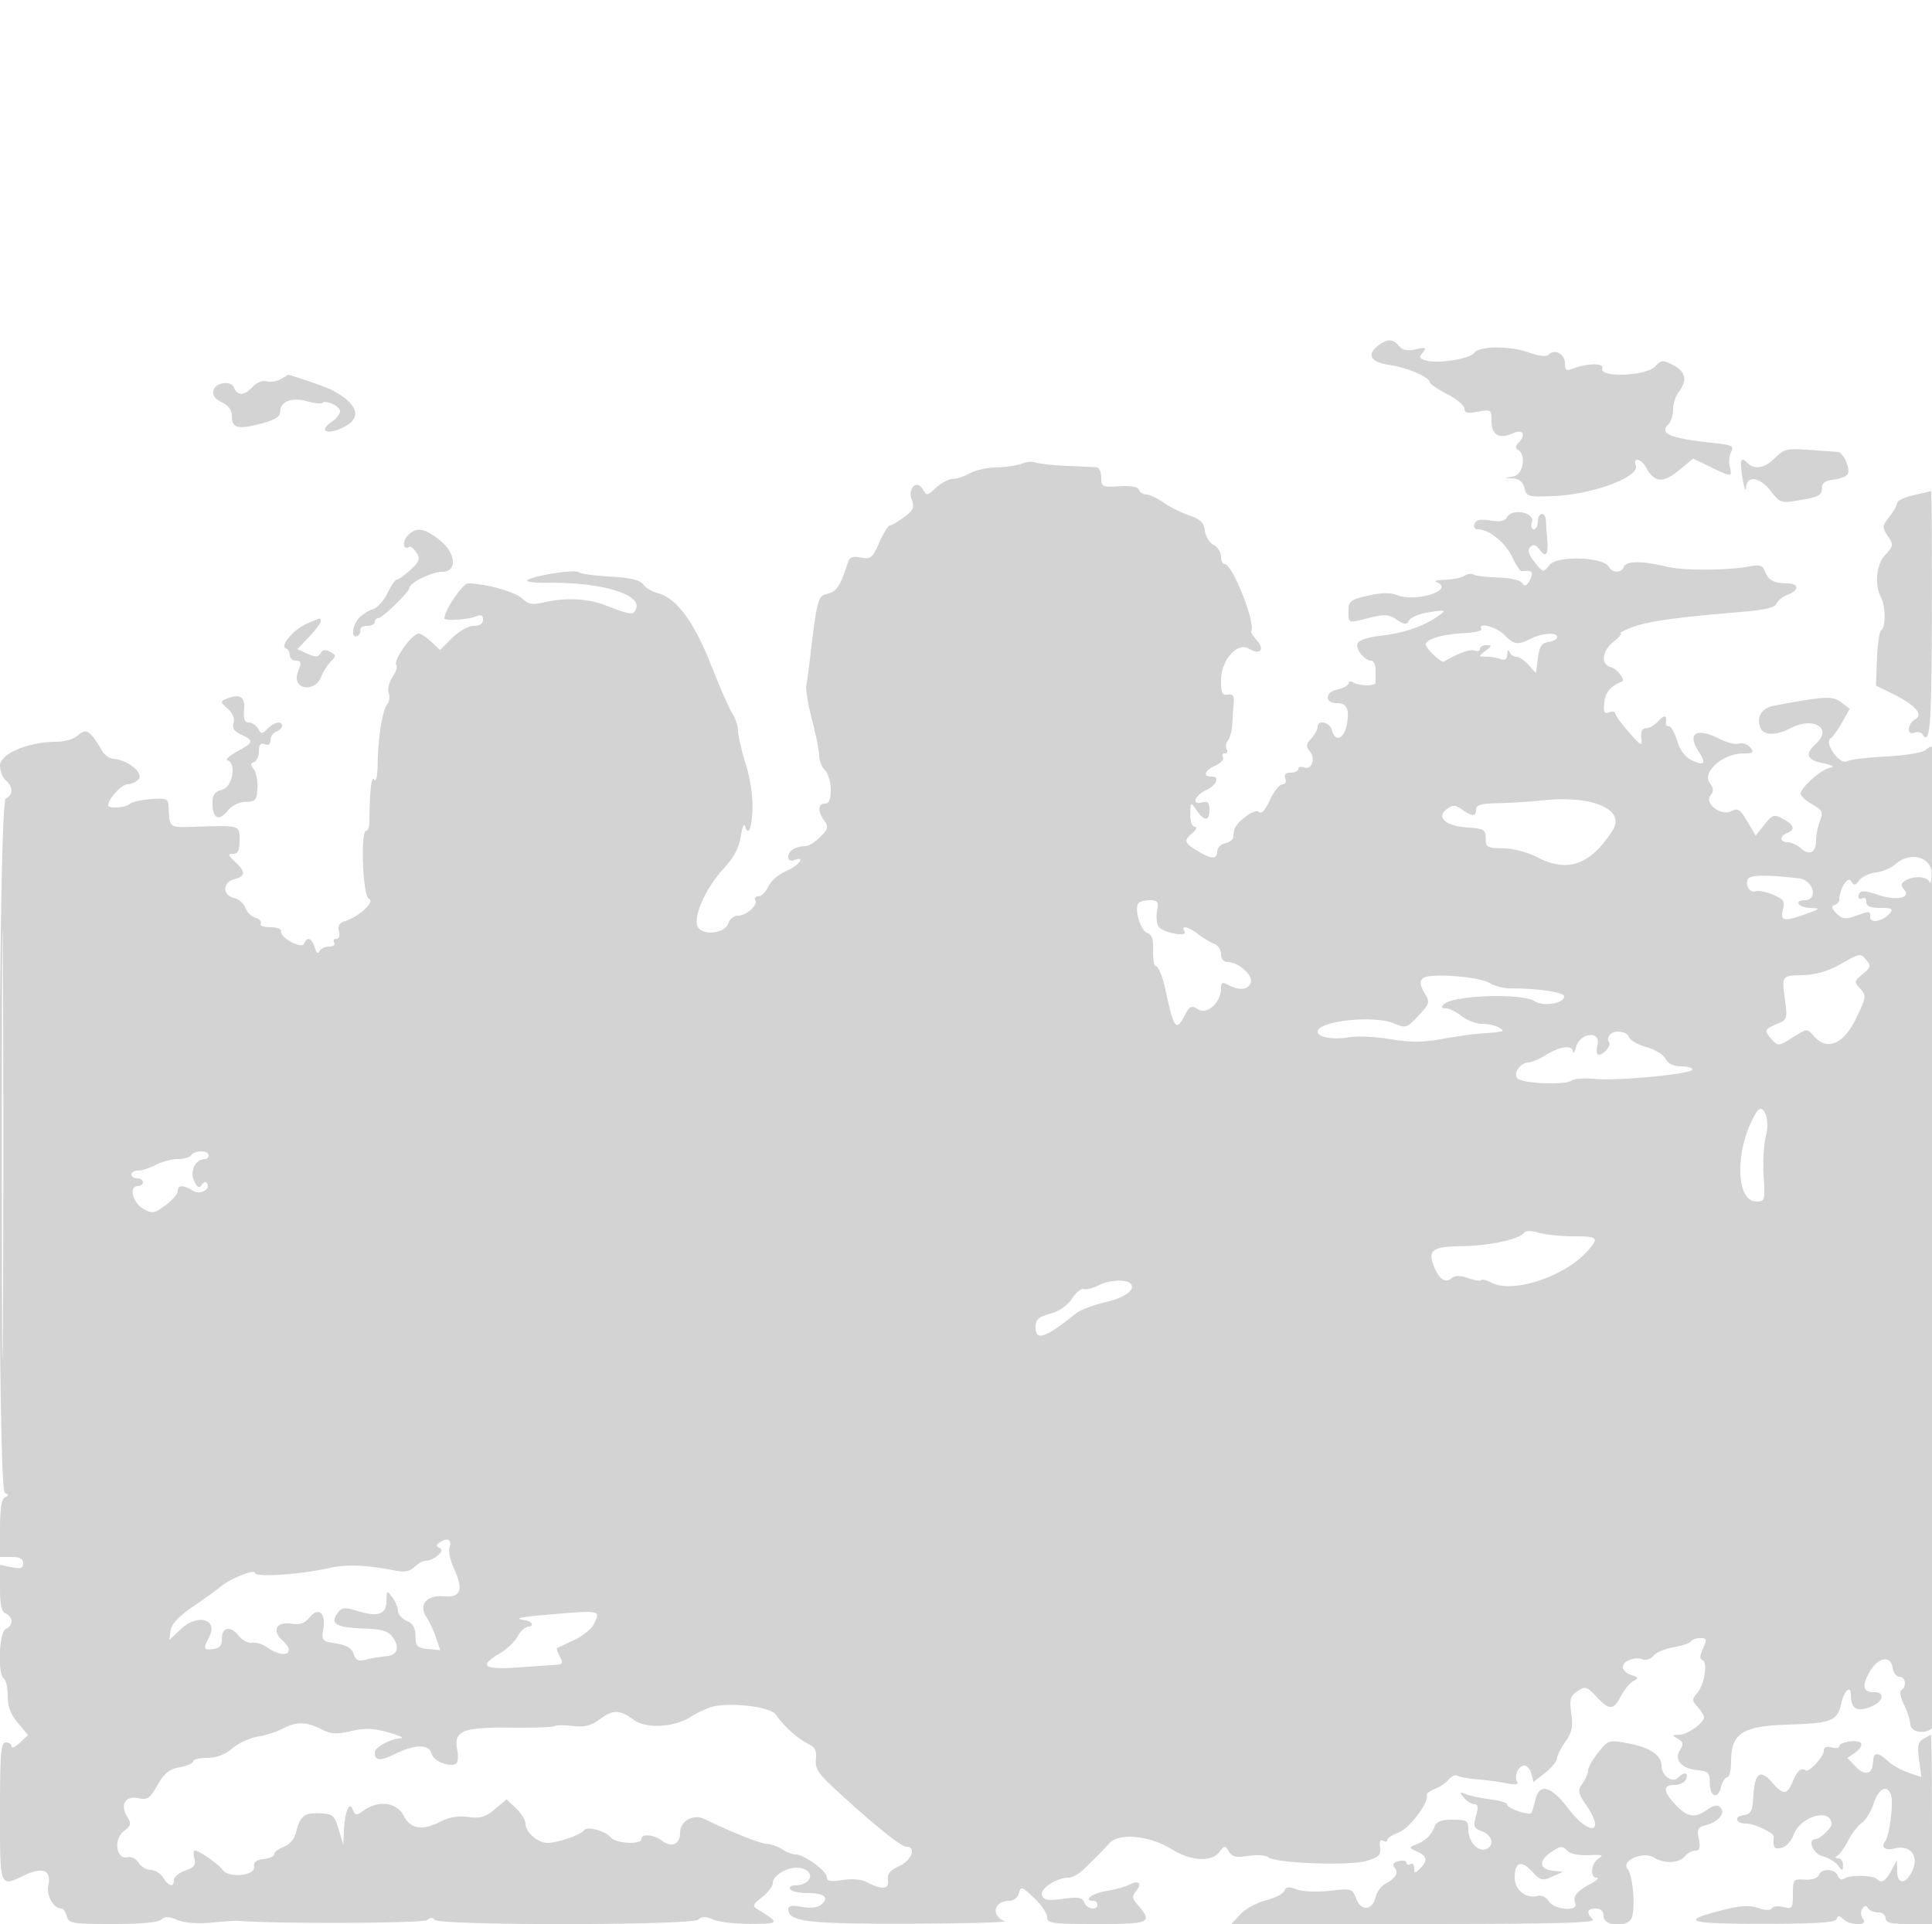 <svg xmlns="http://www.w3.org/2000/svg" width="500" height="498"><path d="M356.75 89.392c-3.147 2.389-2.109 4.327 2.706 5.049 4.711.707 10.544 3.182 10.544 4.475 0 .423 2.025 1.811 4.5 3.084 2.475 1.273 4.5 2.969 4.5 3.769 0 1.12.804 1.303 3.5.797 3.384-.635 3.5-.555 3.5 2.42 0 3.612 2.039 4.773 5.564 3.167 2.647-1.206 3.496.387 1.349 2.534-.783.783-.783 1.275 0 1.759 2.134 1.319 1.275 6.379-1.163 6.848l-2.25.434 2.231.136c1.444.088 2.438.963 2.82 2.481.558 2.227.951 2.33 7.769 2.034 10.027-.434 22.149-4.994 21.029-7.911-.845-2.204 1.421-1.767 2.639.509 2.111 3.945 4.384 4.165 8.444.818l3.761-3.1 4.43 2.153c5.486 2.665 5.744 2.664 5.045-.01-.311-1.189-.152-2.934.354-3.878.8-1.495.243-1.789-4.302-2.274-11.593-1.238-14.413-2.393-11.92-4.886.66-.66 1.2-2.374 1.2-3.809s.661-3.482 1.468-4.55c2.271-3.003 1.809-5.246-1.426-6.919-2.737-1.416-3.09-1.388-4.75.381-2.301 2.452-14.529 2.877-13.606.473.569-1.482-4.045-1.398-7.936.144-1.337.53-1.75.19-1.75-1.444 0-2.396-2.602-3.874-4.129-2.347-.659.659-2.406.496-5.183-.486-5.051-1.786-12.808-1.731-14.188.1-1.165 1.546-9.123 2.83-12.334 1.99-1.839-.481-1.999-.829-.957-2.085 1.084-1.306.841-1.418-1.819-.834-2.188.481-3.44.231-4.353-.87-1.553-1.871-2.969-1.911-5.287-.152M72.668 98.126c-1.007.585-2.669.846-3.693.578-1.063-.278-2.595.324-3.573 1.404-2.083 2.302-3.982 2.43-4.791.322-.799-2.082-4.99-1.457-5.422.809-.208 1.09.628 2.176 2.24 2.911 1.709.778 2.571 1.966 2.571 3.542 0 3.141 1.505 3.537 7.5 1.975 3.602-.939 5.002-1.794 5.008-3.06.011-2.681 2.95-3.851 6.921-2.754 1.89.522 3.658.727 3.928.456.908-.907 4.643.811 4.643 2.136 0 .721-1.013 1.992-2.25 2.824-3.06 2.057-1.523 3.294 2.185 1.758 5.975-2.475 5.233-6.191-2.011-10.068-1.432-.766-11.424-4.193-11.424-3.918 0 .011-.824.499-1.832 1.085m386.757 20.358c-2.723 2.723-5.335 3.206-7.208 1.333-1.765-1.765-2.043-.804-1.215 4.183.411 2.475.804 3.487.873 2.25.184-3.318 3.51-2.85 6.451.908 2.428 3.102 2.565 3.141 7.823 2.25 4.382-.744 5.351-1.27 5.351-2.908 0-1.479.78-2.089 2.997-2.34 1.648-.187 3.293-.821 3.656-1.408.834-1.349-1.11-5.739-2.564-5.791-.599-.022-3.915-.254-7.368-.516-5.705-.433-6.51-.246-8.796 2.039M264.5 120c-1.1.473-4.025.907-6.5.965-2.475.058-5.625.749-7 1.535-1.375.786-3.371 1.445-4.436 1.465-1.064.019-3.01 1.045-4.323 2.279-2.252 2.115-2.446 2.141-3.396.444-1.526-2.727-4.034-.315-2.866 2.757.719 1.892.37 2.66-2.014 4.422-1.586 1.173-3.24 2.137-3.675 2.142-.434.006-1.666 2.002-2.736 4.436-1.763 4.012-2.207 4.374-4.734 3.869-2.143-.429-2.93-.124-3.398 1.314-1.938 5.956-2.883 7.45-5.057 7.995-2.79.701-2.821.816-4.927 18.377-.231 1.925-.575 4.372-.765 5.438-.19 1.066.481 5.086 1.491 8.933 1.01 3.846 1.836 8.005 1.836 9.24 0 1.235.675 2.921 1.5 3.746.825.825 1.5 3.107 1.5 5.072 0 2.508-.447 3.571-1.5 3.571-1.856 0-1.934 2.024-.171 4.435 1.15 1.573 1.01 2.135-1.046 4.191-1.306 1.306-2.992 2.374-3.747 2.374-2.529 0-4.536 1.201-4.536 2.714 0 .922.578 1.278 1.5.924 3.194-1.225 1.307 1.416-1.998 2.797-1.924.803-4.021 2.609-4.66 4.013-.64 1.404-1.792 2.552-2.562 2.552-.769 0-1.142.414-.83.919.804 1.301-2.231 4.081-4.454 4.081-1.024 0-2.132.853-2.463 1.895-.947 2.983-7.42 3.402-8.142.526-.744-2.963 2.682-10.158 7.034-14.772 2.419-2.566 3.79-5.14 4.242-7.967.367-2.298.855-3.616 1.084-2.93.917 2.751 1.761.959 1.985-4.209.141-3.269-.555-7.978-1.737-11.749-1.085-3.462-1.979-7.322-1.986-8.579-.007-1.257-.664-3.282-1.46-4.5-.795-1.218-3.307-6.94-5.581-12.715-4.371-11.101-8.982-17.284-13.789-18.49-1.408-.354-3.09-1.368-3.738-2.254-.843-1.153-3.278-1.727-8.561-2.019-4.061-.224-7.733-.74-8.159-1.147-.853-.814-12.143.986-13.267 2.116-.387.388 1.939.673 5.169.633 13.851-.172 24.444 2.928 22.986 6.726-.669 1.744-1.173 1.685-8.113-.955-4.51-1.716-10.231-1.973-15.689-.705-3.019.701-4.061.511-5.733-1.047-1.822-1.697-9.643-3.858-13.966-3.858-1.321 0-6.125 7.1-6.115 9.036.004.752 6.139.367 8.253-.518 1.244-.52 1.75-.268 1.75.875 0 1.034-.864 1.607-2.423 1.607-1.381 0-3.768 1.345-5.55 3.127l-3.127 3.127-2.265-2.127c-1.245-1.17-2.697-2.127-3.227-2.127-1.864 0-6.89 7.185-5.793 8.282.3.299-.176 1.645-1.058 2.99-.881 1.346-1.317 3.19-.968 4.1.349.909.185 2.21-.365 2.891-1.257 1.556-2.39 8.633-2.486 15.525-.044 3.145-.404 4.766-.89 4-.727-1.146-1.184 2.856-1.251 10.962-.01 1.238-.373 2.25-.808 2.25-1.566 0-.914 17.015.676 17.625 1.721.66-2.495 4.642-6.112 5.773-1.524.477-1.998 1.242-1.634 2.637.296 1.13.015 1.965-.661 1.965-.647 0-.898.45-.558 1 .34.55-.271 1-1.358 1-1.086 0-2.208.563-2.491 1.25-.313.757-.786.363-1.2-1-.753-2.476-2.035-2.945-2.732-1-.552 1.538-6.364-1.603-5.969-3.225.138-.564-1.127-1.025-2.809-1.025-1.682 0-2.801-.418-2.485-.928.315-.51-.31-1.208-1.39-1.551-1.08-.343-2.242-1.499-2.581-2.57-.34-1.07-1.682-2.213-2.983-2.54-3.051-.766-2.91-4.092.207-4.874 2.868-.72 2.895-1.896.102-4.498-1.842-1.716-1.921-2.039-.5-2.039 1.264 0 1.689-.882 1.689-3.5 0-3.946.263-3.863-11.25-3.521-7.228.215-6.843.51-7.148-5.479-.089-1.743-.681-1.956-4.602-1.66-2.475.187-4.927.75-5.45 1.25-1.012.969-5.55 1.275-5.55.375 0-1.646 3.489-5.465 4.993-5.465.969 0 2.275-.618 2.902-1.374 1.293-1.557-2.808-4.897-6.348-5.171-1.074-.083-2.424-.947-3-1.921-3.222-5.448-4.228-6.133-6.28-4.275-1.125 1.018-3.518 1.741-5.759 1.741-7.14 0-14.492 3.107-14.501 6.128-.004 1.445.668 3.187 1.493 3.872 1.925 1.597 1.925 3.9 0 4.638-2.056.789-2.304 178.82-.25 179.779 1 .466 1 .7 0 1.166-.835.39-1.25 3.045-1.25 8V403h3c2.103 0 3 .486 3 1.625 0 1.272-.651 1.495-3 1.025l-3-.6v6.006c0 4.417.397 6.159 1.5 6.582.825.317 1.5 1.217 1.5 2 0 .784-.675 1.684-1.5 2-1.747.671-2.181 11.823-.5 12.862.55.34 1 2.357 1 4.482 0 2.715.783 4.795 2.633 6.993l2.632 3.129-2.132 1.987C3.96 452.184 3 452.61 3 452.039S2.325 451 1.5 451C.222 451 0 453.667 0 469c0 19.897-.164 19.476 6.375 16.358 4.642-2.214 6.981-1.256 6.152 2.517-.605 2.757 1.28 6.125 3.428 6.125.446 0 1.047.9 1.335 2 .484 1.852 1.364 2 11.916 2 7.221 0 11.813-.419 12.538-1.144.86-.86 1.891-.836 4.139.096 1.853.767 5.212 1.03 8.806.69 3.196-.303 6.261-.513 6.811-.468 9.794.808 47.991.663 49.015-.186.865-.719 1.517-.745 1.93-.077.934 1.511 66.394 1.468 68.217-.045 1.054-.875 2.016-.878 3.915-.013 1.384.631 5.758 1.133 9.72 1.115 7.469-.033 7.561-.196 2.04-3.6-1.722-1.062-1.665-1.269.913-3.323 1.512-1.205 2.75-2.822 2.75-3.595 0-2.279 4.46-4.624 7.394-3.887 3.793.952 2.495 4.437-1.653 4.437-1.022 0-1.581.45-1.241 1 .34.55 2.365 1 4.5 1 4.353 0 5.712 1.164 3.5 3-.934.775-2.771.984-4.989.568-2.548-.478-3.509-.303-3.503.637.019 3.199 5.067 3.796 31.441 3.716 14.328-.043 25.376-.336 24.551-.65-3.654-1.391-2.759-5.271 1.216-5.271 1.123 0 2.194-.851 2.488-1.977.478-1.827.774-1.735 3.907 1.22 1.864 1.758 3.389 3.998 3.389 4.977 0 1.615 1.201 1.78 12.969 1.78 13.944 0 14.491-.279 10.241-5.231-1.217-1.418-1.254-2.011-.206-3.274 1.645-1.982.701-2.938-1.668-1.692-1.01.531-3.749 1.282-6.086 1.669-3.661.606-6.132 2.528-3.25 2.528.55 0 1 .45 1 1 0 1.62-2.731 1.143-3.397-.593-.496-1.291-1.534-1.467-5.472-.925-3.91.538-4.977.362-5.461-.899-.641-1.67 3.754-4.583 6.916-4.583.926 0 2.716-1.013 3.977-2.25l3.464-3.4c.645-.632 2.042-2.109 3.103-3.28 2.468-2.724 10.477-1.95 16.042 1.548 4.865 3.059 10.316 3.428 12.319.836 1.423-1.84 1.572-1.852 2.561-.2.836 1.394 1.859 1.624 4.994 1.123 2.169-.347 4.508-.183 5.199.365 1.968 1.56 21.103 2.245 25.473.912 3.158-.964 3.727-1.544 3.448-3.515-.213-1.503.06-2.118.75-1.691.596.369 1.084.292 1.084-.17 0-.462 1.34-1.345 2.977-1.963 2.76-1.042 7.863-7.778 7.264-9.587-.141-.425.779-1.165 2.043-1.646 1.264-.48 2.893-1.591 3.62-2.467.728-.876 1.765-1.319 2.307-.985.541.335 2.852.755 5.136.935 2.284.18 5.679.637 7.545 1.015 2.258.458 3.176.34 2.747-.355-.9-1.457.313-4.225 1.851-4.225.702 0 1.527.957 1.833 2.126l.556 2.126 3.005-2.376c1.653-1.307 3.03-2.982 3.061-3.722.03-.74 1.011-2.688 2.18-4.33 1.69-2.372 2.004-3.869 1.533-7.304-.508-3.706-.28-4.527 1.605-5.779 2.028-1.346 2.404-1.238 4.869 1.4 3.366 3.604 4.44 3.588 6.342-.091.839-1.623 2.274-3.369 3.189-3.881 1.473-.825 1.416-1.009-.5-1.617-1.19-.378-2.163-1.301-2.163-2.052 0-1.611 3.09-2.786 5.199-1.977.814.312 2.061-.131 2.771-.986.709-.855 3.041-1.835 5.182-2.177 2.141-.343 4.134-1.014 4.429-1.491.295-.478 1.401-.869 2.457-.869 1.717 0 1.791.281.702 2.671-.832 1.827-.881 2.782-.155 3.024 1.459.486.516 6.411-1.362 8.555-1.38 1.576-1.368 1.932.122 3.579.91 1.006 1.655 2.19 1.655 2.632 0 1.482-4.283 4.539-6.403 4.569-1.892.028-1.927.13-.364 1.041 1.414.823 1.517 1.356.56 2.888-1.6 2.563.362 4.829 4.531 5.233 2.771.269 3.176.68 3.176 3.22 0 3.696 2.055 4.497 2.9 1.132.351-1.399 1.08-2.544 1.619-2.544.54 0 .981-1.775.981-3.944 0-7.449 2.849-9.294 14.929-9.667 11.068-.342 12.597-.955 13.584-5.447.739-3.365 2.48-4.931 2.502-2.251.03 3.537 1.353 4.425 4.801 3.223 3.486-1.215 4.343-3.914 1.243-3.914-2.929 0-3.291-1.512-1.24-5.183 2.179-3.901 5.514-4.494 6.001-1.067.175 1.238.963 2.25 1.75 2.25 1.582 0 1.96 2.554.511 3.45-.518.32-.238 1.932.643 3.699.86 1.723 1.613 4.081 1.675 5.241.105 1.969 3.884 2.595 5.601.929.678-.658 1.183-251.401.51-253.155-.439-1.144-.81-1.16-2.095-.094-.902.749-5.227 1.481-10.238 1.734-4.772.241-9.384.806-10.247 1.256-1.85.964-5.921-4.82-4.17-5.924.555-.35 1.895-2.22 2.978-4.157l1.97-3.521-2.217-1.672c-2.246-1.695-4.019-1.609-17.208.835-3.343.62-4.797 2.875-3.699 5.738.783 2.041 4.018 2.097 7.78.135 6.021-3.14 11.043.018 6.528 4.104-2.859 2.587-2.293 4.096 1.858 4.955 2.67.552 3.174.9 1.75 1.208-2.323.503-7.503 5.118-7.494 6.676.004.585 1.351 1.828 2.995 2.763 2.661 1.515 2.879 1.986 1.993 4.315-.547 1.438-.994 3.684-.994 4.991 0 3.149-1.709 4.068-3.892 2.092-.971-.879-2.518-1.598-3.437-1.598-2.078 0-2.193-1.586-.171-2.362 2.203-.845 1.836-2.12-1.054-3.667-2.371-1.269-2.718-1.163-4.819 1.472l-2.263 2.839-2.172-3.682c-1.845-3.125-2.462-3.526-4.089-2.655-2.629 1.407-7.134-1.998-5.403-4.083.857-1.033.789-1.84-.276-3.297-1.949-2.665 3.439-7.464 8.448-7.524 2.905-.035 3.198-.252 2.109-1.564-.695-.837-2.005-1.287-2.91-.999-.906.287-3.205-.272-5.109-1.242-5.94-3.027-8.46-1.451-5.327 3.33 2.037 3.108 1.473 3.769-1.869 2.192-1.657-.782-2.995-2.578-3.717-4.99-.621-2.072-1.561-3.768-2.089-3.768s-.907-.338-.842-.75c.338-2.14-.296-2.362-1.868-.653-.962 1.047-2.425 1.903-3.25 1.903-1.006 0-1.41.823-1.226 2.5.253 2.305 0 2.188-3.231-1.5-1.927-2.2-3.513-4.386-3.524-4.857-.01-.471-.722-.587-1.582-.257-1.247.478-1.499-.035-1.25-2.542.261-2.62 1.691-4.32 4.587-5.451.973-.38-1.26-3.287-2.843-3.701-2.766-.723-2.399-4.179.704-6.619 1.449-1.14 2.237-2.105 1.75-2.143-.487-.039.915-.762 3.115-1.606 3.916-1.503 11.61-2.575 28.341-3.949 5.798-.476 8.507-1.118 8.886-2.107.3-.781 1.609-1.826 2.909-2.32 3.211-1.221 2.986-2.945-.386-2.963-3.25-.018-4.66-.845-5.549-3.254-.516-1.398-1.338-1.634-3.927-1.128-5.496 1.075-17.044 1.135-21.274.11-6.37-1.543-10.619-1.567-11.195-.064-.669 1.742-2.976 1.74-4.005-.005-1.487-2.521-13.312-2.851-15.275-.427-1.663 2.054-1.668 2.053-3.874-.752-1.596-2.03-1.905-3.107-1.112-3.886.786-.774 1.473-.568 2.432.731 1.619 2.192 2.298 1.213 1.951-2.81-.143-1.65-.296-3.787-.341-4.75-.113-2.441-2.081-2.205-2.081.25 0 1.1-.48 2-1.067 2-.59 0-.801-.842-.47-1.882.78-2.459-5.066-3.65-6.381-1.3-.598 1.068-1.825 1.323-4.378.909-2.553-.414-3.701-.176-4.095.849-.311.81.051 1.424.841 1.424 2.872 0 7.114 3.4 8.871 7.109 1.002 2.114 2.127 3.801 2.5 3.749 2.668-.372 3.211.214 2.107 2.277-.868 1.622-1.338 1.82-1.953.824-.483-.782-2.994-1.375-6.225-1.472-2.978-.089-5.849-.43-6.38-.758-.531-.329-1.619-.184-2.418.322-.798.505-3.027.961-4.952 1.013-1.925.051-2.937.321-2.25.598 4.898 1.977-5.046 5.316-10.104 3.394-1.854-.706-4.192-.664-7.658.136-4.537 1.047-4.988 1.407-4.988 3.98 0 3.252-.256 3.173 5.553 1.71 3.709-.934 4.843-.852 6.897.493 2.117 1.388 2.57 1.411 3.266.168.444-.794 2.827-1.739 5.296-2.1 4.107-.602 4.318-.533 2.488.805-3.722 2.723-8.976 4.585-14.812 5.249-3.548.405-6.02 1.206-6.347 2.057-.572 1.491 1.812 4.446 3.588 4.446.589 0 1.071 1.125 1.071 2.5v3.2c0 .938-4.229.895-5.772-.059-.675-.417-1.228-.318-1.228.221 0 .538-1.324 1.27-2.943 1.625-3.247.714-3.254 3.513-.009 3.513 2.554 0 3.257 1.56 2.506 5.565-.705 3.755-3.012 4.617-3.844 1.435-.553-2.117-3.71-2.822-3.71-.829 0 .644-.737 1.986-1.638 2.982-1.329 1.468-1.402 2.094-.388 3.316 1.588 1.913.514 4.932-1.482 4.166-.821-.315-1.492-.136-1.492.396 0 .533-.886.969-1.969.969-1.339 0-1.784.48-1.393 1.5.336.875.01 1.511-.781 1.526-.746.014-2.199 1.85-3.227 4.079-1.253 2.715-2.203 3.722-2.875 3.05-1.032-1.032-6.126 2.845-6.38 4.854a150.09 150.09 0 0 1-.25 1.874c-.069.486-1.025 1.119-2.125 1.407-1.1.287-2 1.24-2 2.116 0 1.918-1.278 2.022-4.213.344-4.306-2.463-4.602-3.076-2.381-4.933 1.167-.976 1.541-1.765.844-1.784-.748-.02-1.229-1.338-1.198-3.283.053-3.245.055-3.246 1.622-1 2.037 2.92 3.326 2.86 3.326-.156 0-1.92-.407-2.3-2.015-1.88-2.713.71-1.728-1.903 1.219-3.235 2.648-1.197 3.553-3.479 1.379-3.479-2.415 0-1.888-1.54.973-2.844 1.406-.64 2.28-1.613 1.941-2.16-.338-.548-.112-.996.503-.996s.828-.47.473-1.044c-.355-.574-.216-1.586.309-2.25.525-.663 1.029-2.556 1.121-4.206.091-1.65.263-4.125.381-5.5.163-1.887-.213-2.428-1.534-2.206-1.424.239-1.75-.451-1.75-3.705 0-5.214 4.252-10.037 7.217-8.186 2.787 1.741 4.251.271 2.098-2.107-.998-1.103-1.683-2.187-1.521-2.409 1.321-1.813-4.812-17.387-6.847-17.387-.521 0-.947-.884-.947-1.965 0-1.08-.87-2.43-1.934-2.999-1.063-.57-2.075-2.231-2.25-3.691-.245-2.062-1.164-2.949-4.109-3.963-2.086-.719-5.081-2.224-6.654-3.345-1.574-1.12-3.542-2.037-4.374-2.037-.832 0-1.694-.545-1.916-1.212-.26-.778-2.082-1.109-5.084-.925-4.435.273-4.679.154-4.679-2.287 0-1.417-.562-2.606-1.25-2.642-.687-.037-4.175-.195-7.75-.352-3.575-.156-7.175-.545-8-.863-.825-.319-2.4-.192-3.5.281m230.75 8.166c-2.337.523-4.25 1.417-4.25 1.985 0 .569-.907 2.186-2.015 3.595-1.879 2.388-1.906 2.725-.414 5.002 1.505 2.298 1.467 2.583-.648 4.834-2.357 2.508-2.859 7.774-1.067 11.178 1.163 2.207 1.184 7.564.032 8.295-.481.305-.99 3.672-1.131 7.483l-.257 6.928 4.119 2.017c5.995 2.935 8.27 5.44 6.062 6.676-2.097 1.173-2.286 4.287-.213 3.492.807-.31 1.734-.133 2.059.393 1.966 3.181 2.382-2.095 2.445-31.044.039-17.6-.052-31.952-.201-31.893-.149.059-2.184.535-4.521 1.059m-389.688 10.415c-1.498 1.498-1.246 3.96.307 3 .402-.248 1.266.405 1.92 1.453 1.009 1.615.775 2.289-1.539 4.435-1.501 1.392-3.079 2.531-3.506 2.531-.427 0-1.525 1.57-2.441 3.49-.915 1.919-2.574 3.779-3.687 4.132-1.112.353-2.719 1.337-3.569 2.186-1.801 1.798-2.301 5.463-.662 4.855.613-.227 1.003-.919.865-1.538-.137-.619.65-1.125 1.75-1.125s2-.45 2-1 .405-1 .9-1c1.045 0 8.1-6.867 8.1-7.884 0-1.278 5.796-4.116 8.404-4.116 4.122 0 3.624-4.978-.837-8.381-3.957-3.018-5.788-3.256-8.005-1.038m-26.184 22.856c-3.385 1.473-7.065 5.834-5.394 6.391.559.186 1.016.976 1.016 1.755 0 .78.723 1.417 1.607 1.417 1.123 0 1.402.527.926 1.75-.375.963-.701 1.975-.726 2.25-.334 3.771 4.887 3.935 6.308.197.491-1.291 1.606-3.061 2.478-3.933 1.447-1.447 1.436-1.668-.123-2.541-1.192-.667-1.953-.56-2.517.354-.642 1.037-1.348 1.064-3.402.128l-2.592-1.181 3.021-3.16c1.661-1.738 3.02-3.544 3.02-4.012 0-1.04.179-1.069-3.622.585m304.013 1.387c.28.453-1.752.926-4.515 1.052-5.461.25-9.876 1.566-9.876 2.944 0 .972 3.981 4.81 4.615 4.45 4.113-2.329 6.836-3.311 7.975-2.874.776.298 1.41.105 1.41-.427 0-.533.761-.969 1.691-.969 1.475 0 1.443.188-.25 1.468-1.899 1.437-1.894 1.469.227 1.5 1.193.018 2.88.305 3.75.639 1.081.415 1.607.019 1.661-1.25.045-1.053.297-1.316.583-.607.278.688 1.072 1.25 1.766 1.25s2.119.953 3.167 2.117l1.905 2.116.5-3.866c.396-3.062.968-3.934 2.75-4.187 1.238-.175 2.25-.738 2.25-1.25 0-1.348-3.667-1.141-6.8.385-3.54 1.723-4.274 1.611-6.95-1.065-2.083-2.083-7.006-3.282-5.859-1.426M58.685 180.845c-1.715.687-1.7.831.264 2.609 1.294 1.171 1.861 2.57 1.5 3.706-.413 1.301.156 2.159 1.986 2.992 3.367 1.534 3.249 2.025-1.041 4.335-1.983 1.068-3.108 2.108-2.5 2.311 2.392.797 1.266 6.945-1.394 7.613-1.953.49-2.5 1.266-2.5 3.549 0 3.902 1.64 4.707 3.901 1.915 1.11-1.372 2.978-2.298 4.691-2.327 2.542-.043 2.867-.423 3.03-3.548.101-1.925-.335-4.136-.969-4.913-.878-1.075-.855-1.513.097-1.833.688-.231 1.25-1.494 1.25-2.806 0-1.709.425-2.222 1.5-1.81.957.368 1.5-.017 1.5-1.062 0-.902.675-1.898 1.5-2.214.825-.317 1.5-.978 1.5-1.469 0-1.413-1.995-1.041-3.732.696-1.452 1.452-1.666 1.452-2.478 0-.489-.874-1.571-1.589-2.404-1.589-1.104 0-1.429-.873-1.2-3.22.334-3.428-1.039-4.323-4.501-2.935M399.5 207.141c-3.3.353-8.587.691-11.75.75-4.396.083-5.75.462-5.75 1.609 0 1.887-.988 1.897-3.64.039-1.763-1.234-2.372-1.251-3.935-.108-2.865 2.095-.25 4.402 5.405 4.767 4.234.274 4.67.535 4.67 2.802 0 2.286.386 2.506 4.5 2.571 2.54.041 6.334 1.021 8.71 2.25 8.022 4.151 13.86 2.103 19.632-6.887 3.445-5.367-5.203-9.144-17.842-7.793M.479 296.5c0 49.5.122 69.604.271 44.675.149-24.929.149-65.429 0-90C.601 226.604.479 247 .479 296.5m489.96-72.75c-1.067.963-3.289 1.895-4.939 2.072-1.65.177-3.58 1.075-4.289 1.995-1.111 1.441-1.415 1.47-2.193.212-.851-1.377-3.018 2.179-3.018 4.953 0 .468-.558 1.037-1.241 1.265-.89.297-.743.912.52 2.174 1.469 1.47 2.278 1.58 4.89.67 3.916-1.365 3.831-1.372 3.831.315 0 1.706 3.393 1.03 5.09-1.014.951-1.146.514-1.392-2.468-1.392-2.614 0-3.622-.434-3.622-1.559 0-.857-.45-1.281-1-.941-.55.34-1 .216-1-.274 0-1.787 1.15-1.94 4.891-.652 4.742 1.634 8.748.9 6.944-1.272-.954-1.15-.906-1.645.229-2.363 2.085-1.319 5.688-1.141 6.274.311.277.688.54-.164.583-1.893.115-4.562-5.582-6.128-9.482-2.607m-38.132 3.891c-.663 1.728.629 3.598 2.097 3.034.66-.253 2.652.15 4.427.896 2.76 1.16 3.133 1.722 2.589 3.893-.751 2.993.244 3.167 6.08 1.065 3.495-1.259 3.66-1.447 1.309-1.485-1.48-.024-2.969-.494-3.309-1.044-.34-.55.338-1 1.507-1 3.706 0 2.31-5.247-1.507-5.666-8.922-.979-12.733-.89-13.193.307m-157.744 6.256c-1.013 1.64.649 7.036 2.331 7.569 1.207.384 1.625 1.613 1.541 4.53-.064 2.202.21 4.004.608 4.004.688 0 1.846 2.741 2.535 6 2.149 10.156 2.8 11.104 4.871 7.099 1.425-2.756 1.816-2.954 3.639-1.843 2.351 1.432 5.912-1.821 5.912-5.402 0-1.593.333-1.746 1.934-.889 2.806 1.501 5.038 1.271 5.753-.593.712-1.855-3.127-5.314-5.937-5.35-1.085-.014-1.75-.794-1.75-2.053 0-1.118-.788-2.319-1.75-2.671-.962-.351-2.823-1.462-4.135-2.468-2.63-2.018-4.607-2.436-3.568-.753.988 1.598-5.65.351-6.726-1.264-.481-.722-.649-2.551-.373-4.063.434-2.38.177-2.75-1.914-2.75-1.329 0-2.666.404-2.971.897M476 249.735c-2.844 1.598-6.222 2.577-9.178 2.658-5.816.16-5.714.027-4.881 6.312.666 5.033.596 5.244-2.126 6.372-3.271 1.354-3.362 1.661-1.209 4.04 1.532 1.693 1.778 1.666 5.349-.588 3.716-2.346 3.754-2.349 5.436-.386 3.395 3.965 7.702 2.198 10.932-4.484 2.677-5.539 2.734-5.938 1.113-7.729-1.622-1.793-1.589-1.986.645-3.795 2.019-1.634 2.163-2.136 1.014-3.52-1.64-1.977-1.561-1.989-7.095 1.12m-107.84 3.505c-.777.777-.643 1.826.473 3.715 1.49 2.523 1.425 2.771-1.55 5.956-2.986 3.197-3.227 3.272-6.343 1.978-5.288-2.195-19.74-.61-19.74 2.165 0 1.423 3.955 2.129 8.049 1.438 2.181-.369 7.019-.155 10.75.474 5.111.862 8.379.859 13.243-.011 3.552-.635 7.808-1.257 9.458-1.381 7.102-.535 7.106-.536 5.5-1.574-.825-.533-2.779-.976-4.342-.985-1.564-.008-3.987-.915-5.385-2.015-1.399-1.1-3.247-2-4.108-2-1.091 0-1.248-.317-.517-1.048 2.363-2.363 20.129-2.96 23.546-.792 2.421 1.536 8.17.431 7.543-1.45-.308-.923-7.703-1.94-13.617-1.873-1.859.022-4.334-.58-5.5-1.336-2.731-1.77-15.993-2.728-17.46-1.261m48.299 14.827c-.363.586-.393 1.332-.068 1.658.74.739-1.29 3.275-2.622 3.275-.559 0-.707-1.112-.341-2.57.938-3.735-4.505-3.175-5.539.57-.379 1.375-.734 1.938-.789 1.25-.147-1.844-3.153-1.515-6.874.754-1.801 1.098-3.883 1.996-4.628 1.996-2.129 0-4.114 2.884-2.853 4.145 1.329 1.329 12.329 1.761 13.981.549.674-.495 3.374-.689 6-.432 5.891.578 25.274-1.285 25.274-2.428 0-.459-1.334-.834-2.965-.834-1.924 0-3.334-.69-4.017-1.966-.579-1.081-2.798-2.436-4.932-3.011-2.134-.575-4.138-1.715-4.452-2.534-.658-1.715-4.198-2.004-5.175-.422m38.112 19.818c-5.583 9.033-5.574 23.115.014 23.115 2.168 0 2.246-.283 1.839-6.639-.235-3.652.058-8.439.651-10.639 1.104-4.099-.815-8.57-2.504-5.837M49.5 299c-.34.55-1.89 1-3.445 1-1.554 0-4.115.672-5.691 1.494-1.575.821-3.652 1.496-4.614 1.5-.962.003-1.75.456-1.75 1.006s.675 1 1.5 1 1.5.45 1.5 1-.614 1-1.363 1c-2.359 0-1.296 4.335 1.44 5.87 2.361 1.325 2.842 1.25 5.75-.9 1.745-1.29 3.173-2.936 3.173-3.658 0-1.65 1.446-1.672 4.044-.062 1.937 1.201 4.839-.7 3.347-2.192-.275-.275-.847.062-1.272.749-.544.881-1.107.514-1.908-1.244-1.144-2.51.427-5.563 2.86-5.563.511 0 .929-.45.929-1s-.873-1-1.941-1-2.219.45-2.559 1m344.971 20.046c-1.016 1.645-8.883 3.388-15.736 3.486-7.951.115-9.256.967-7.71 5.035 1.338 3.517 2.984 4.67 4.671 3.271.869-.722 2.176-.73 4.198-.025 1.615.563 3.161.799 3.435.524.275-.274 1.466.018 2.646.65 5.383 2.88 18.732-1.438 24.688-7.987 3.292-3.619 2.966-4-3.42-4-3.166 0-7.21-.417-8.986-.926-1.905-.547-3.458-.558-3.786-.028m-110.067 13.588c-1.525.791-3.28 1.244-3.9 1.006-.62-.238-1.999.879-3.066 2.482-1.195 1.798-3.375 3.306-5.688 3.935-3.041.827-3.75 1.485-3.75 3.482 0 3.671 2.503 2.811 10.5-3.609 1.1-.883 4.565-2.195 7.7-2.915 5.011-1.152 7.853-3.295 6.356-4.792-1.145-1.145-5.583-.921-8.152.411m-170.452 66.508c-1.152.801-1.182 1.119-.149 1.535 1.515.61-1.378 3.237-3.624 3.291-.727.018-2.037.747-2.912 1.622-1.099 1.099-2.543 1.402-4.678.982-7.699-1.516-12.785-1.73-17.257-.729-7.636 1.71-19.332 2.492-19.332 1.293 0-1.131-6.602 1.53-9.031 3.64-.808.702-3.944 2.966-6.969 5.032-3.736 2.551-5.609 4.547-5.84 6.224l-.341 2.468 2.895-2.75c4.458-4.234 9.914-2.661 7.355 2.12-1.531 2.861-1.351 3.309 1.181 2.95 1.588-.226 2.228-.971 2.175-2.53-.106-3.105 2.167-3.617 4.288-.966.983 1.229 2.566 2.077 3.518 1.885.953-.192 2.74.358 3.973 1.221 4.41 3.089 7.624 1.534 3.863-1.869-2.775-2.512-1.531-4.856 2.281-4.297 2.233.328 3.505-.096 4.696-1.566 2.307-2.85 4.315-1.3 3.648 2.814-.508 3.13-.377 3.283 3.322 3.874 2.714.434 4.049 1.236 4.517 2.713.536 1.687 1.183 1.968 3.317 1.438 1.459-.362 3.771-.744 5.138-.848 2.917-.222 3.575-2.41 1.529-5.085-1.105-1.446-2.894-1.944-7.529-2.097-6.899-.227-8.632-1.241-6.682-3.908 1.168-1.597 1.765-1.658 5.429-.561 5.214 1.562 7.258.79 7.299-2.757.03-2.661.095-2.697 1.5-.84.807 1.068 1.468 2.649 1.468 3.513 0 .864 1.013 2.016 2.25 2.559 1.601.702 2.259 1.853 2.281 3.987.027 2.633.42 3.038 3.219 3.311l3.189.311-1.126-3.311c-.619-1.821-1.709-4.168-2.422-5.216-2.16-3.174-.021-5.803 4.407-5.415 4.491.394 5.222-1.591 2.671-7.248-.948-2.104-1.461-4.509-1.14-5.346.754-1.965-.518-2.737-2.377-1.444M141 418c-6.631.566-8.102.963-5.083 1.375 1.659.226 2.45 1.625.919 1.625-.824 0-2.1 1.126-2.837 2.501-.736 1.376-2.837 3.386-4.669 4.467-5.489 3.239-4.256 4.255 4.42 3.642 4.262-.301 8.753-.61 9.978-.686 1.899-.118 2.071-.43 1.169-2.117-.583-1.088-.91-2.072-.728-2.186.182-.115 2.162-1.065 4.4-2.111 2.238-1.047 4.548-2.918 5.133-4.157 1.728-3.663 2.022-3.609-12.702-2.353m42.914 23.894c-1.423.465-3.673 1.544-5 2.398-4.443 2.857-11.675 3.261-14.957.834-3.607-2.666-5.302-2.67-8.887-.02-2.161 1.598-3.833 1.992-6.927 1.635-2.244-.259-4.313-.238-4.597.047-.285.285-5.362.46-11.282.389-12.558-.151-14.915.82-13.93 5.742.33 1.652.186 3.26-.321 3.573-1.69 1.045-5.818-.637-6.325-2.577-.65-2.484-4.155-2.487-9.254-.007-4.056 1.973-5.434 1.896-5.434-.307 0-1.372 3.999-3.543 6.797-3.69.937-.05-.547-.725-3.297-1.501-3.88-1.094-6.042-1.169-9.652-.334-3.807.881-5.206.79-7.701-.5-3.784-1.957-6.567-1.995-9.993-.136-1.46.792-4.328 1.71-6.375 2.04-2.046.33-5.036 1.707-6.644 3.06-1.923 1.618-4.158 2.46-6.529 2.46-1.983 0-3.606.4-3.606.889 0 .488-1.573 1.184-3.496 1.544-2.71.509-4.002 1.548-5.75 4.623-1.977 3.479-2.592 3.894-5.005 3.376-3.328-.715-4.743 1.746-2.797 4.863 1.095 1.753.971 2.254-.91 3.673-2.715 2.049-1.963 7.506.931 6.749.966-.252 2.223.367 2.879 1.418C36.493 483.161 37.909 484 39 484c1.091 0 2.545.9 3.232 2 1.452 2.326 2.768 2.61 2.768.598 0-.771 1.317-1.861 2.927-2.423 2.29-.798 2.808-1.472 2.383-3.097-.299-1.143-.25-2.078.109-2.078 1.137 0 6.035 3.403 7.253 5.041 1.635 2.196 8.479 1.433 8.096-.903-.185-1.128.587-1.736 2.482-1.954 1.512-.174 2.75-.748 2.75-1.275 0-.527 1.112-1.381 2.472-1.898 1.489-.567 2.737-2.048 3.138-3.726 1.005-4.204 2.118-5.098 6.148-4.934 3.384.137 3.778.472 4.885 4.149l1.203 4 .147-3.5c.212-5.032 1.424-7.961 2.325-5.615.611 1.594.852 1.609 2.897.177 3.836-2.687 8.488-2.036 10.285 1.438 1.799 3.479 4.833 3.913 9.712 1.39 2.015-1.042 4.478-1.427 6.982-1.091 3.141.422 4.436.042 6.885-2.019l3.017-2.539 2.452 2.304c1.349 1.267 2.452 3.055 2.452 3.974 0 2.217 3.152 4.981 5.68 4.981 2.609 0 8.646-2.066 9.415-3.222.788-1.184 5.515.047 6.986 1.82 1.322 1.593 7.919 1.928 7.919.402 0-1.446 3.192-1.17 5.347.463 2.449 1.855 4.653.891 4.653-2.035 0-3.088 3.447-5.027 6.375-3.587 6.701 3.295 14.289 6.327 16.073 6.422 1.129.06 2.94.7 4.025 1.423 1.084.723 2.632 1.314 3.438 1.314 2.176 0 8.074 4.289 8.082 5.878.005 1.049.97 1.224 4.041.733 2.305-.369 4.903-.18 6.065.442 4.039 2.162 6.037 2.039 5.706-.35-.229-1.652.503-2.578 2.923-3.703 3.278-1.523 4.528-5 1.798-5-1.393 0-9.722-6.797-19.358-15.798-3.447-3.219-4.264-4.616-4-6.839.24-2.016-.235-3.081-1.705-3.828-3.13-1.591-6.604-4.688-8.747-7.8-1.405-2.04-12.483-3.254-16.802-1.841m313.86 8.173c-1.39.81-1.607 1.873-1.115 5.464l.612 4.459-3.37-1.174c-1.854-.647-4.249-1.994-5.324-2.996-2.179-2.029-3.514-2.325-3.702-.82-.069.55-.181 1.428-.25 1.95-.311 2.367-2.262 2.541-4.32.386l-2.196-2.299 2.054-1.439c1.13-.791 1.791-1.864 1.469-2.384-.673-1.09-5.632-.377-5.632.809 0 .434-.9.554-2 .267-1.326-.347-2-.031-2 .938 0 1.404-3.791 5.537-4.605 5.022-1.228-.777-2.291.084-3.395 2.75-1.535 3.707-2.448 3.748-5.478.25-2.992-3.453-4.431-2.306-4.773 3.801-.211 3.771-.594 4.498-2.514 4.77-2.611.371-2.022 2.179.71 2.179 2.061 0 7.204 2.448 7.114 3.387-.273 2.848.107 3.382 2.043 2.876 1.156-.302 2.524-1.76 3.04-3.24 1.709-4.903 9.744-7.225 9.843-2.844.022.996-2.976 3.821-4.056 3.821-2.281 0-.772 3.822 1.759 4.458 1.479.371 3.264 1.432 3.968 2.358 1.194 1.571 1.283 1.566 1.312-.066.018-.962-.53-1.757-1.218-1.765-.874-.011-.916-.237-.14-.75.611-.404 1.846-2.17 2.745-3.924.898-1.754 2.467-3.779 3.486-4.5 1.019-.721 2.406-2.998 3.083-5.061 1.265-3.852 3.411-4.927 4.447-2.226.73 1.902-.351 10.597-1.5 12.068-1.208 1.545.053 2.465 2.527 1.845 3.836-.961 6.175 1.766 4.658 5.429-1.621 3.912-4.041 4.139-4.096.384l-.04-2.75-1.492 2.75c-1.495 2.755-2.52 3.325-3.756 2.089-.994-.994-7.011-1.087-8.305-.128-.693.514-1.361.247-1.719-.685-.723-1.885-4.247-2.014-4.95-.181-.302.787-1.797 1.268-3.607 1.16-2.964-.176-3.091-.021-3.091 3.764 0 3.685-.162 3.907-2.439 3.336-1.341-.337-2.701-.188-3.022.332-.362.585-1.709.551-3.548-.09-2.219-.774-4.519-.639-9.156.538-11.339 2.878-9.307 3.573 10.412 3.565 13.733-.006 18.723-.327 19.054-1.229.351-.955.738-.948 1.774.029 1.848 1.743 6.554 1.712 5.105-.034-.596-.718-.705-1.866-.248-2.606.573-.927 1.023-.992 1.502-.217.376.609 1.557 1.107 2.625 1.107s1.941.675 1.941 1.5c0 1.167 1.333 1.5 6 1.5h6v-24.5c0-13.475-.113-24.486-.25-24.47-.137.017-1.027.483-1.976 1.037m-84.151 3.538c-1.443 1.809-2.623 3.887-2.623 4.619 0 .732-.652 2.261-1.448 3.398-1.304 1.862-1.204 2.425 1 5.67 5.053 7.435.789 8.012-4.817.651-4.332-5.687-7.331-6.474-8.354-2.193-.362 1.512-.83 3.061-1.041 3.44-.486.874-6.34-1.118-6.34-2.158 0-.424-1.913-1.006-4.25-1.291-2.337-.286-5.15-.879-6.25-1.318-1.779-.709-1.849-.611-.628.89.755.928 1.961 1.687 2.681 1.687.982 0 1.09.759.434 3.046-.774 2.698-.594 3.153 1.57 3.975 2.702 1.028 3.269 3.725.969 4.608-2.052.787-4.526-1.977-4.526-5.058 0-2.336-.368-2.571-4.031-2.571-2.921 0-4.214.482-4.694 1.75-.86 2.269-2.294 3.67-4.775 4.662-1.949.779-1.942.826.25 1.847 2.632 1.224 2.819 2.315.75 4.384-1.333 1.333-1.5 1.319-1.5-.131 0-.896-.45-1.352-1-1.012-.55.34-1 .184-1-.347 0-.531-.909-.728-2.021-.437-1.399.366-1.725.886-1.057 1.69 1.121 1.351.376 2.652-2.399 4.189-1.088.602-2.232 2.174-2.544 3.494-.815 3.452-3.743 3.661-4.999.357-.998-2.623-1.19-2.681-6.853-2.04-3.303.374-6.988.217-8.512-.362-2.078-.791-2.807-.708-3.219.366-.292.763-2.432 1.865-4.753 2.45-2.322.584-5.295 2.205-6.607 3.601L318.651 498h47.375c36.846 0 47.107-.267 46.174-1.2-1.763-1.763-1.467-2.8.8-2.8 1.333 0 2 .667 2 2 0 2.713 6.598 2.937 7.364.25.882-3.096.175-10.896-1.13-12.469-1.816-2.187 4.052-4.708 6.867-2.95 2.596 1.621 6.412 1.461 7.899-.331.685-.825 1.921-1.5 2.747-1.5 1.135 0 1.357-.731.905-2.988-.513-2.565-.254-3.074 1.834-3.598 3.259-.818 5.176-3.152 3.756-4.572-.765-.765-1.737-.608-3.38.542-3.266 2.288-5.1 2.021-8.175-1.189-3.323-3.468-3.421-5.195-.294-5.195 1.316 0 2.652-.675 2.969-1.5.683-1.782-.491-1.971-2.12-.342-1.465 1.465-4.242-.58-4.242-3.125 0-2.724-3.076-4.789-8.627-5.79-5.043-.91-5.169-.871-7.75 2.362m-12.4 25.952c-3.027 2.12-2.796 4.244.503 4.627l2.726.316-2.773 1.25c-2.516 1.134-2.997 1.009-5.175-1.34-2.823-3.046-4.504-2.444-4.504 1.614 0 3.18 2.923 5.491 5.946 4.7.995-.26 2.24.344 2.906 1.411 1.392 2.229 7.687 2.711 6.848.524-.701-1.825.255-3.077 3.8-4.974 1.65-.883 2.438-1.623 1.75-1.645-1.876-.06-1.504-3.785.5-5.013 1.395-.855.89-1.026-2.488-.839-2.332.129-4.784-.31-5.45-.976-1.556-1.556-1.914-1.529-4.589.345" fill="#d3d3d3" fill-rule="evenodd"/></svg>